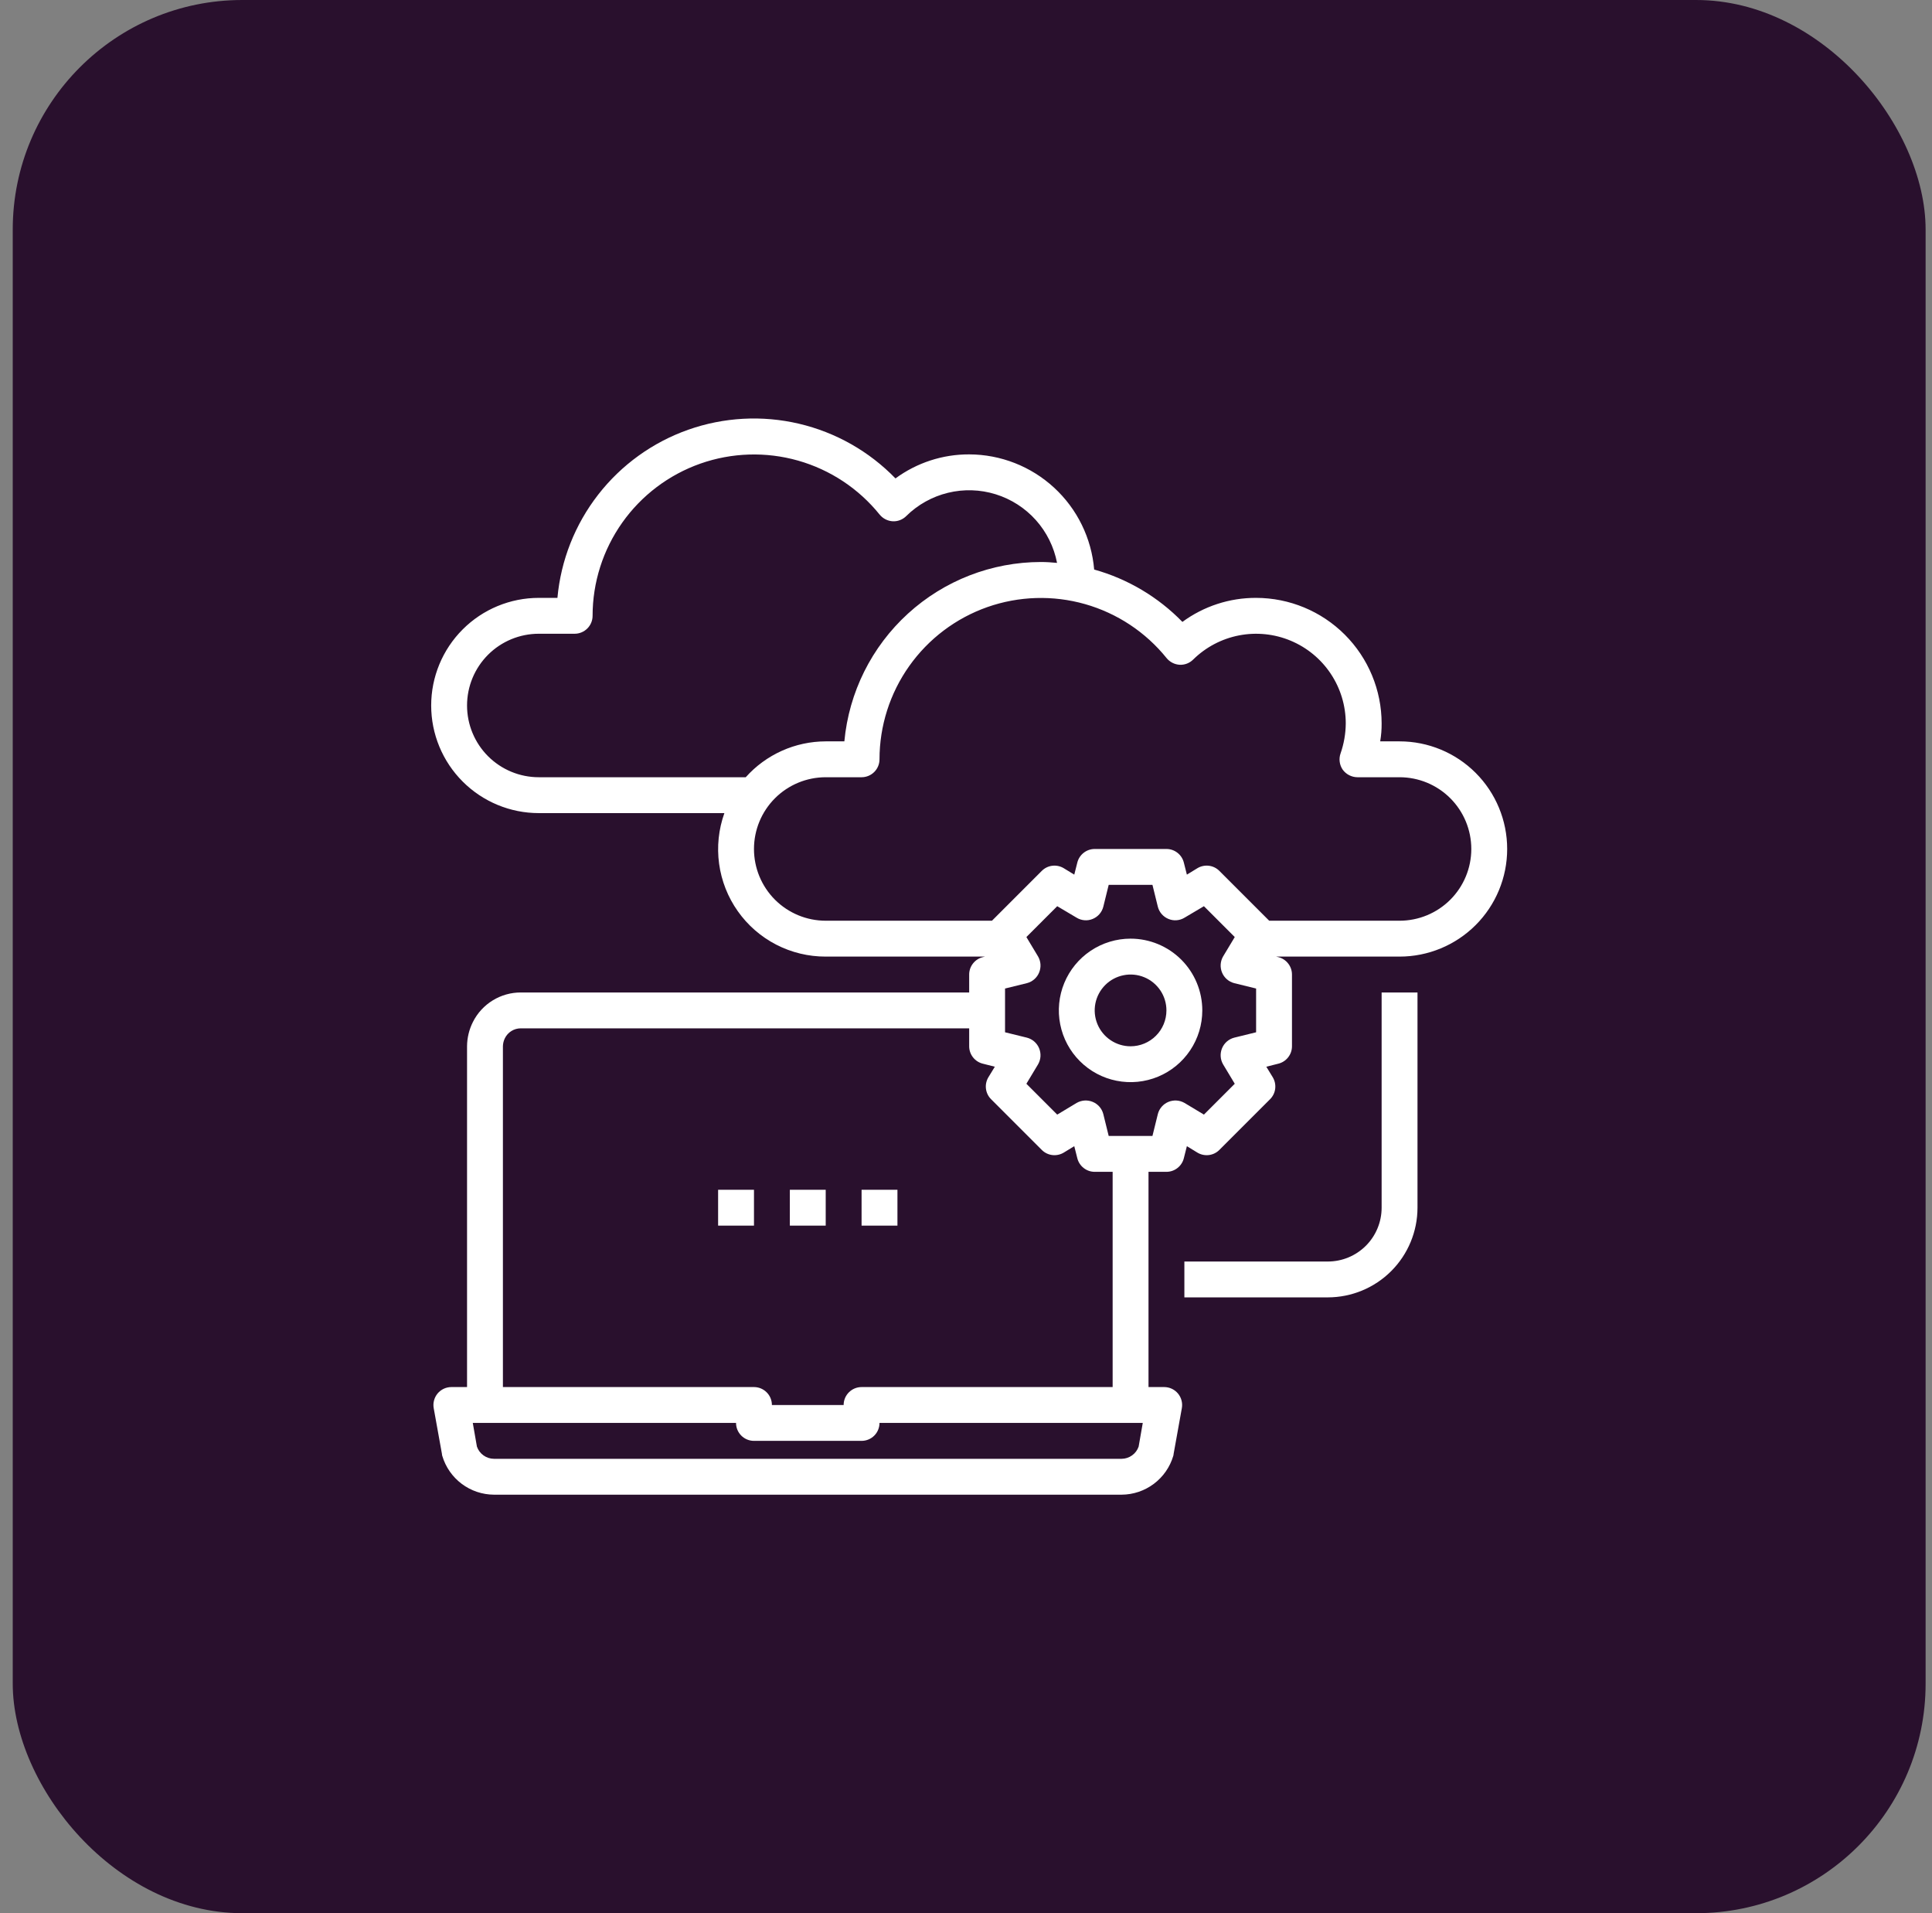 <svg width="101" height="100" viewBox="0 0 101 100" fill="none" xmlns="http://www.w3.org/2000/svg">
<rect x="0" y="0" width="101" height="100" fill="#808080" stroke="none"/>
<rect x="0.666" width="100" height="100" rx="12" fill="#29102D"/>
<path d="M59.103 49.062C58.362 49.062 57.637 49.282 57.02 49.694C56.403 50.106 55.923 50.692 55.639 51.377C55.355 52.063 55.281 52.817 55.426 53.544C55.57 54.272 55.927 54.94 56.452 55.464C56.976 55.989 57.645 56.346 58.372 56.49C59.099 56.635 59.853 56.561 60.539 56.277C61.224 55.993 61.809 55.513 62.221 54.896C62.634 54.279 62.853 53.554 62.853 52.812C62.853 51.818 62.458 50.864 61.755 50.161C61.052 49.458 60.098 49.062 59.103 49.062ZM59.103 54.688C58.733 54.688 58.37 54.578 58.062 54.371C57.754 54.166 57.513 53.873 57.371 53.53C57.229 53.187 57.192 52.81 57.264 52.447C57.337 52.083 57.516 51.749 57.778 51.487C58.04 51.224 58.374 51.046 58.738 50.974C59.101 50.901 59.478 50.938 59.821 51.08C60.164 51.222 60.456 51.462 60.663 51.771C60.869 52.079 60.978 52.442 60.978 52.812C60.978 53.31 60.781 53.787 60.429 54.138C60.078 54.49 59.601 54.688 59.103 54.688Z" fill="white"/>
<path d="M73.166 38.75H72.153C72.206 38.44 72.231 38.127 72.228 37.812C72.227 36.073 71.534 34.405 70.304 33.174C69.074 31.944 67.406 31.252 65.666 31.25C64.28 31.245 62.929 31.686 61.813 32.506C60.544 31.203 58.953 30.258 57.2 29.769C57.062 28.13 56.314 26.602 55.104 25.488C53.894 24.374 52.311 23.754 50.666 23.75C49.28 23.745 47.929 24.186 46.813 25.006C45.439 23.59 43.688 22.598 41.767 22.147C39.846 21.696 37.836 21.806 35.975 22.463C34.115 23.12 32.482 24.298 31.271 25.855C30.059 27.413 29.32 29.285 29.141 31.25H28.166C26.674 31.25 25.243 31.843 24.189 32.898C23.134 33.952 22.541 35.383 22.541 36.875C22.541 38.367 23.134 39.798 24.189 40.852C25.243 41.907 26.674 42.5 28.166 42.5H37.869C37.566 43.348 37.471 44.256 37.593 45.149C37.715 46.041 38.049 46.891 38.569 47.626C39.088 48.362 39.777 48.962 40.577 49.375C41.378 49.788 42.266 50.002 43.166 50H51.491L51.379 50.028C51.175 50.078 50.995 50.195 50.866 50.36C50.736 50.525 50.666 50.728 50.666 50.938V51.875H27.229C26.71 51.874 26.201 52.017 25.759 52.289C25.317 52.56 24.959 52.949 24.725 53.413C24.525 53.808 24.419 54.244 24.416 54.688V72.5H23.591C23.455 72.501 23.32 72.531 23.197 72.589C23.074 72.647 22.965 72.731 22.877 72.835C22.79 72.94 22.726 73.062 22.691 73.194C22.655 73.325 22.649 73.463 22.672 73.597L23.104 75.997C23.104 76.032 23.111 76.067 23.122 76.1C23.296 76.683 23.651 77.194 24.138 77.559C24.624 77.923 25.215 78.122 25.822 78.125H58.635C59.242 78.122 59.833 77.923 60.319 77.559C60.806 77.194 61.162 76.683 61.335 76.1C61.346 76.067 61.353 76.032 61.353 75.997L61.785 73.597C61.808 73.463 61.802 73.325 61.766 73.194C61.731 73.062 61.667 72.94 61.58 72.835C61.492 72.731 61.383 72.647 61.26 72.589C61.137 72.531 61.002 72.501 60.866 72.5H60.041V61.25H60.978C61.188 61.25 61.391 61.18 61.556 61.05C61.721 60.921 61.838 60.741 61.888 60.538L62.047 59.909L62.6 60.247C62.779 60.354 62.989 60.398 63.196 60.373C63.404 60.348 63.596 60.254 63.744 60.106L66.397 57.453C66.545 57.305 66.639 57.113 66.664 56.905C66.689 56.698 66.645 56.489 66.538 56.309L66.2 55.756L66.829 55.597C67.032 55.547 67.212 55.43 67.341 55.265C67.471 55.1 67.541 54.897 67.541 54.688V50.938C67.541 50.728 67.471 50.525 67.341 50.36C67.212 50.195 67.032 50.078 66.829 50.028L66.716 50H73.166C74.658 50 76.089 49.407 77.144 48.352C78.198 47.298 78.791 45.867 78.791 44.375C78.791 42.883 78.198 41.452 77.144 40.398C76.089 39.343 74.658 38.75 73.166 38.75ZM38.985 40.625H28.166C27.172 40.625 26.218 40.23 25.514 39.527C24.811 38.823 24.416 37.87 24.416 36.875C24.416 35.88 24.811 34.927 25.514 34.223C26.218 33.52 27.172 33.125 28.166 33.125H30.041C30.29 33.125 30.528 33.026 30.704 32.85C30.88 32.675 30.979 32.436 30.979 32.188C30.979 30.442 31.522 28.739 32.531 27.315C33.54 25.89 34.966 24.814 36.612 24.233C38.259 23.654 40.045 23.599 41.724 24.076C43.403 24.554 44.893 25.54 45.988 26.9C46.072 27.002 46.176 27.085 46.294 27.145C46.412 27.205 46.54 27.239 46.672 27.247C46.802 27.253 46.931 27.232 47.052 27.185C47.173 27.138 47.283 27.067 47.375 26.975C47.978 26.379 48.732 25.959 49.556 25.758C50.379 25.557 51.242 25.584 52.051 25.835C52.861 26.087 53.587 26.553 54.152 27.184C54.717 27.816 55.1 28.59 55.26 29.422C54.978 29.394 54.697 29.375 54.416 29.375C51.844 29.378 49.365 30.34 47.465 32.074C45.564 33.808 44.379 36.189 44.141 38.75H43.166C42.377 38.752 41.596 38.919 40.876 39.242C40.155 39.566 39.511 40.036 38.985 40.625ZM26.291 54.688C26.294 54.541 26.329 54.397 26.394 54.266C26.471 54.11 26.59 53.98 26.738 53.888C26.885 53.797 27.055 53.749 27.229 53.75H50.666V54.688C50.666 54.897 50.736 55.1 50.866 55.265C50.995 55.43 51.175 55.547 51.379 55.597L52.007 55.756L51.669 56.309C51.562 56.489 51.517 56.698 51.543 56.905C51.568 57.113 51.662 57.305 51.81 57.453L54.463 60.106C54.611 60.254 54.803 60.348 55.011 60.373C55.218 60.398 55.428 60.354 55.607 60.247L56.16 59.909L56.319 60.538C56.369 60.741 56.486 60.921 56.651 61.05C56.816 61.18 57.019 61.25 57.228 61.25H58.166V72.5H45.041C44.792 72.5 44.554 72.599 44.378 72.775C44.202 72.95 44.103 73.189 44.103 73.438H40.353C40.353 73.189 40.255 72.95 40.079 72.775C39.903 72.599 39.665 72.5 39.416 72.5H26.291V54.688ZM59.525 75.612C59.461 75.798 59.341 75.958 59.181 76.072C59.022 76.186 58.831 76.249 58.635 76.25H25.822C25.626 76.249 25.435 76.186 25.276 76.072C25.116 75.958 24.996 75.798 24.932 75.612L24.716 74.375H38.478C38.478 74.624 38.577 74.862 38.753 75.038C38.929 75.214 39.167 75.312 39.416 75.312H45.041C45.29 75.312 45.528 75.214 45.704 75.038C45.88 74.862 45.978 74.624 45.978 74.375H59.741L59.525 75.612ZM65.666 53.956L64.522 54.237C64.38 54.274 64.249 54.343 64.138 54.439C64.028 54.535 63.941 54.655 63.885 54.791C63.829 54.926 63.805 55.073 63.814 55.219C63.824 55.365 63.867 55.508 63.941 55.634L64.55 56.647L62.938 58.259L61.925 57.65C61.798 57.577 61.656 57.533 61.51 57.523C61.364 57.514 61.217 57.538 61.082 57.594C60.946 57.65 60.826 57.737 60.73 57.847C60.634 57.958 60.565 58.089 60.529 58.231L60.247 59.375H57.96L57.678 58.231C57.642 58.089 57.573 57.958 57.477 57.847C57.381 57.737 57.261 57.65 57.125 57.594C56.99 57.538 56.843 57.514 56.697 57.523C56.551 57.533 56.408 57.577 56.282 57.65L55.269 58.259L53.657 56.647L54.266 55.634C54.34 55.508 54.383 55.365 54.393 55.219C54.402 55.073 54.378 54.926 54.322 54.791C54.266 54.655 54.179 54.535 54.069 54.439C53.958 54.343 53.827 54.274 53.685 54.237L52.541 53.956V51.669L53.685 51.388C53.827 51.351 53.958 51.282 54.069 51.186C54.179 51.09 54.266 50.97 54.322 50.834C54.378 50.699 54.402 50.552 54.393 50.406C54.383 50.26 54.34 50.117 54.266 49.991L53.657 48.978L55.269 47.366L56.282 47.966C56.407 48.043 56.549 48.089 56.696 48.1C56.842 48.112 56.99 48.088 57.125 48.031C57.261 47.975 57.381 47.888 57.477 47.778C57.573 47.667 57.642 47.536 57.678 47.394L57.96 46.25H60.247L60.529 47.394C60.565 47.536 60.634 47.667 60.73 47.778C60.826 47.888 60.946 47.975 61.082 48.031C61.217 48.088 61.365 48.112 61.511 48.1C61.658 48.089 61.8 48.043 61.925 47.966L62.938 47.366L64.55 48.978L63.941 49.991C63.867 50.117 63.824 50.26 63.814 50.406C63.805 50.552 63.829 50.699 63.885 50.834C63.941 50.97 64.028 51.09 64.138 51.186C64.249 51.282 64.38 51.351 64.522 51.388L65.666 51.669V53.956ZM73.166 48.125H66.35L63.744 45.519C63.596 45.371 63.404 45.277 63.196 45.252C62.989 45.227 62.779 45.271 62.6 45.378L62.047 45.716L61.888 45.087C61.838 44.884 61.721 44.704 61.556 44.575C61.391 44.445 61.188 44.375 60.978 44.375H57.228C57.019 44.375 56.816 44.445 56.651 44.575C56.486 44.704 56.369 44.884 56.319 45.087L56.16 45.716L55.607 45.378C55.428 45.271 55.218 45.227 55.011 45.252C54.803 45.277 54.611 45.371 54.463 45.519L51.857 48.125H43.166C42.172 48.125 41.218 47.73 40.514 47.027C39.811 46.323 39.416 45.37 39.416 44.375C39.416 43.38 39.811 42.427 40.514 41.723C41.218 41.02 42.172 40.625 43.166 40.625H45.041C45.29 40.625 45.528 40.526 45.704 40.35C45.88 40.175 45.978 39.936 45.978 39.688C45.979 37.942 46.522 36.239 47.531 34.815C48.54 33.39 49.966 32.314 51.612 31.733C53.259 31.154 55.045 31.099 56.724 31.576C58.403 32.054 59.893 33.04 60.988 34.4C61.072 34.502 61.176 34.585 61.294 34.645C61.412 34.705 61.54 34.739 61.672 34.747C61.802 34.753 61.931 34.731 62.052 34.685C62.173 34.638 62.283 34.566 62.375 34.475C63.034 33.826 63.869 33.386 64.776 33.211C65.683 33.036 66.623 33.132 67.475 33.489C68.328 33.846 69.056 34.446 69.568 35.216C70.08 35.985 70.353 36.888 70.353 37.812C70.349 38.346 70.257 38.875 70.082 39.378C70.032 39.519 70.016 39.67 70.036 39.818C70.055 39.966 70.11 40.108 70.194 40.231C70.283 40.352 70.398 40.451 70.532 40.519C70.665 40.587 70.813 40.624 70.963 40.625H73.166C74.161 40.625 75.114 41.02 75.818 41.723C76.521 42.427 76.916 43.38 76.916 44.375C76.916 45.37 76.521 46.323 75.818 47.027C75.114 47.73 74.161 48.125 73.166 48.125Z" fill="white"/>
<path d="M72.228 63.125C72.228 63.871 71.932 64.586 71.405 65.114C70.877 65.641 70.162 65.938 69.416 65.938H61.916V67.812H69.416C70.659 67.811 71.85 67.317 72.729 66.438C73.608 65.559 74.102 64.368 74.103 63.125V51.875H72.228V63.125Z" fill="white"/>
<path d="M43.166 62.188H41.291V64.062H43.166V62.188Z" fill="white"/>
<path d="M46.916 62.188H45.041V64.062H46.916V62.188Z" fill="white"/>
<path d="M39.416 62.188H37.541V64.062H39.416V62.188Z" fill="white"/>
</svg>
